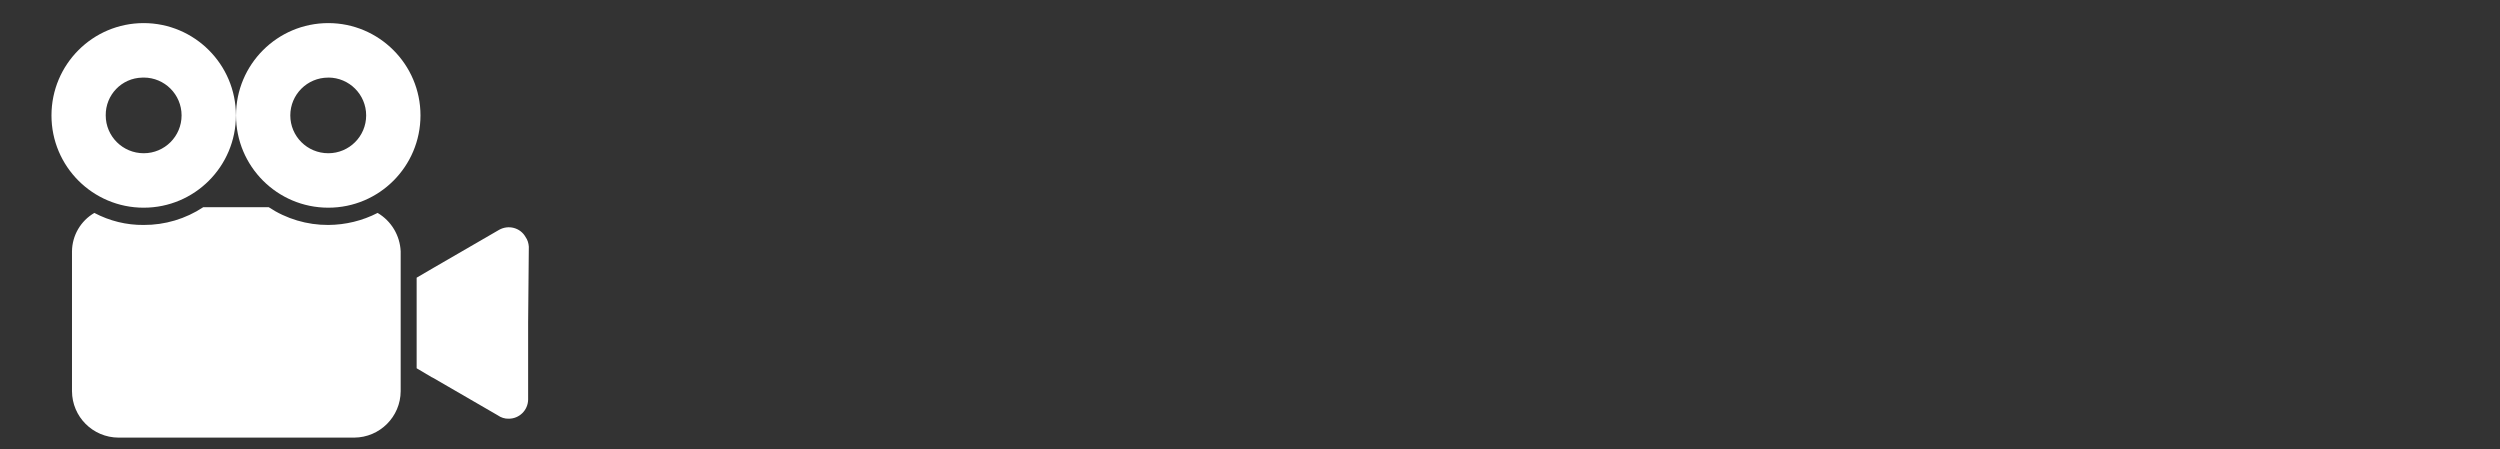 <?xml version="1.0" encoding="utf-8"?>
<!-- Generator: Adobe Illustrator 16.0.0, SVG Export Plug-In . SVG Version: 6.00 Build 0)  -->
<!DOCTYPE svg PUBLIC "-//W3C//DTD SVG 1.1//EN" "http://www.w3.org/Graphics/SVG/1.1/DTD/svg11.dtd">
<svg version="1.1" id="Layer_1" xmlns="http://www.w3.org/2000/svg" xmlns:xlink="http://www.w3.org/1999/xlink" x="0px" y="0px"
	 width="300px" height="53.886px" viewBox="0 0 300 53.886" enable-background="new 0 0 300 53.886" xml:space="preserve">
<rect x="0" y="0" width="300" height="53.886" fill="#333333" stroke="none"/>
<g id="video-camera_2_" transform="translate(0 -21.802)">
	<g id="Group_10_2_" transform="translate(0 21.802)">
		<g id="Group_9_2_" transform="translate(0 0)">
			<path id="Path_40_2_" fill="#FFFFFF" d="M63.065,28.439c-0.625-1.116-2.056-1.497-3.188-0.85
				c-0.032,0.007-0.032,0.016-0.041,0.024l-7.839,4.54l-2,1.169v10.871l1.858,1.1c0.091,0,0.091,0.069,0.15,0.069l7.72,4.472
				c0.388,0.275,0.841,0.423,1.306,0.41c1.283,0.011,2.329-1.019,2.344-2.299c0-0.011,0-0.025,0-0.036v-9.219l0.084-9.082
				C63.43,29.189,63.311,28.778,63.065,28.439z"/>
			<path id="Path_41_2_" fill="#FFFFFF" d="M17.249,24.923c6.113,0,11.061-4.959,11.061-11.077c0-6.117-4.979-11.075-11.074-11.074
				C11.123,2.774,6.177,7.733,6.177,13.85c0,0.002,0,0.003,0,0.003c-0.004,6.113,4.954,11.07,11.059,11.071
				C17.231,24.923,17.231,24.923,17.249,24.923z M17.249,9.308c2.508,0,4.541,2.034,4.541,4.541c0,2.509-2.033,4.54-4.541,4.54
				c-2.523,0-4.562-2.031-4.562-4.54l0,0c-0.029-2.458,1.91-4.488,4.385-4.535c0.058,0,0.118,0,0.175,0L17.249,9.308L17.249,9.308z"
				/>
			<path id="Path_42_2_" fill="#FFFFFF" d="M45.313,25.55c-1.818,0.937-3.846,1.431-5.916,1.444
				c-2.542,0.013-5.039-0.73-7.155-2.133h-7.848c-2.116,1.402-4.61,2.146-7.154,2.133c-2.059,0.021-4.084-0.477-5.918-1.444
				c-1.64,0.954-2.664,2.705-2.683,4.608v16.786c0.015,3.071,2.5,5.554,5.575,5.569h28.292c3.069-0.016,5.56-2.5,5.575-5.569V30.159
				C47.993,28.254,46.957,26.519,45.313,25.55z"/>
			<path id="Path_43_2_" fill="#FFFFFF" d="M39.399,24.923c6.112,0,11.059-4.958,11.059-11.075c0-6.116-4.977-11.076-11.059-11.076
				c-6.116,0-11.076,4.959-11.076,11.076c-0.001,6.113,4.95,11.07,11.06,11.075C39.39,24.923,39.394,24.923,39.399,24.923z
				 M39.399,9.308c2.506,0,4.541,2.034,4.541,4.541c0,2.509-2.035,4.54-4.541,4.54c-2.534,0-4.563-2.031-4.563-4.54l0,0
				c0-2.503,2.033-4.535,4.537-4.535c0.001,0,0.029,0,0.031,0L39.399,9.308L39.399,9.308z"/>
		</g>
	</g>
</g>
</svg>
